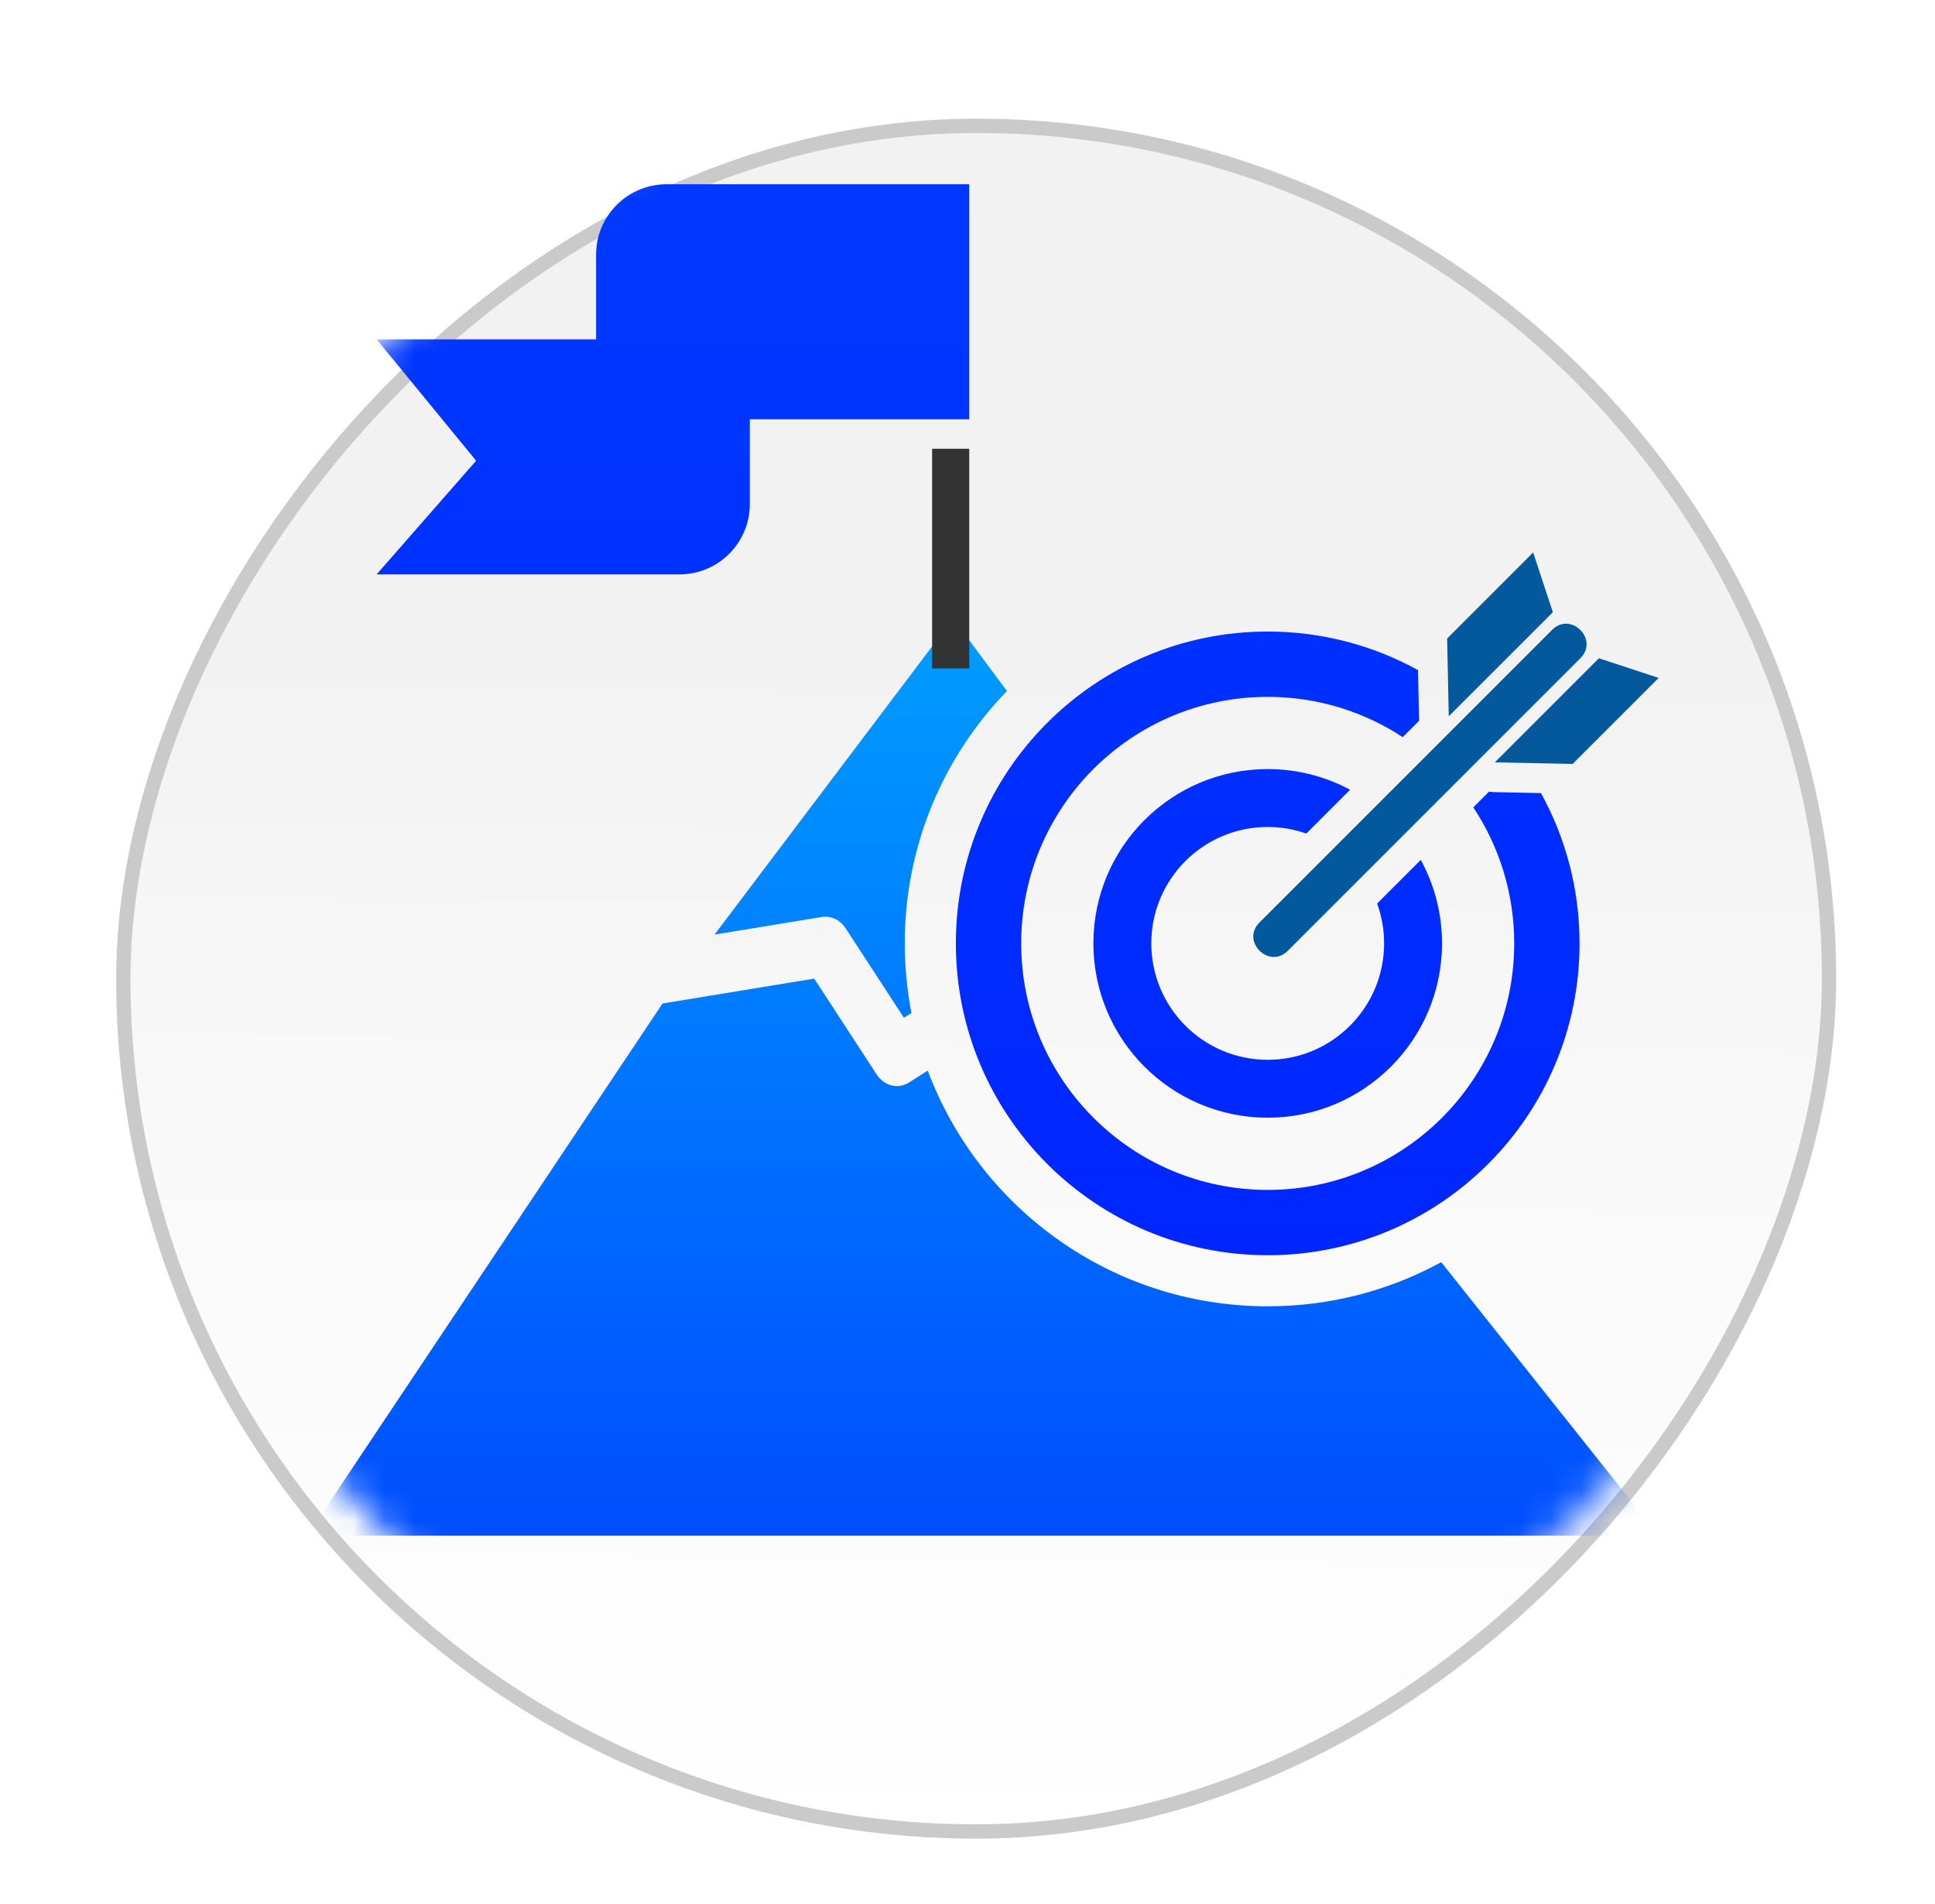 <svg width="63" height="62" viewBox="0 0 63 62" fill="none" xmlns="http://www.w3.org/2000/svg">
<g filter="url(#filter0_dd_1800_9653)">
<rect x="0.233" y="-0.233" width="55.534" height="55.534" rx="27.767" transform="matrix(1 0 0 -1 3.782 57.534)" fill="url(#paint0_linear_1800_9653)" stroke="#CACACA" stroke-width="0.466"/>
</g>
<mask id="mask0_1800_9653" style="mask-type:alpha" maskUnits="userSpaceOnUse" x="4" y="2" width="57" height="56">
<rect x="0.233" y="-0.233" width="55.534" height="55.534" rx="27.767" transform="matrix(1 0 0 -1 4.225 57.534)" fill="url(#paint1_linear_1800_9653)" stroke="#CACACA" stroke-width="0.466"/>
</mask>
<g mask="url(#mask0_1800_9653)">
<path fill-rule="evenodd" clip-rule="evenodd" d="M10.002 50L21.57 32.673L26.508 31.862L28.541 34.981L28.542 34.981C28.786 35.356 29.234 35.477 29.599 35.244L30.205 34.857C31.883 39.34 36.206 42.532 41.274 42.532C43.321 42.532 45.246 42.011 46.924 41.095L54.002 50H10.002ZM23.264 30.429L31.032 20.14L32.784 22.498C30.725 24.625 29.457 27.522 29.457 30.715C29.457 31.49 29.533 32.247 29.675 32.981L29.43 33.137L27.535 30.228C27.344 29.936 27.04 29.806 26.75 29.857L23.264 30.429Z" fill="url(#paint2_linear_1800_9653)"/>
<path fill-rule="evenodd" clip-rule="evenodd" d="M31.557 14.611H30.348V21.765H31.557V14.611Z" fill="#333333"/>
<path fill-rule="evenodd" clip-rule="evenodd" d="M19.408 11.05H12.263L15.502 15L12.263 18.701H22.126C23.385 18.701 24.412 17.674 24.412 16.414V13.652H31.557V6H21.695C20.435 6 19.408 7.027 19.408 8.286V11.05ZM41.274 20.562C43.048 20.562 44.716 21.018 46.168 21.818L46.2 23.341C46.2 23.382 46.204 23.422 46.209 23.461L45.67 24C44.407 23.172 42.897 22.689 41.274 22.689C36.841 22.689 33.248 26.283 33.248 30.715C33.248 35.148 36.841 38.742 41.274 38.742C45.707 38.742 49.3 35.148 49.3 30.715C49.3 29.079 48.81 27.557 47.968 26.287L48.483 25.773C48.537 25.783 48.592 25.788 48.648 25.79L50.171 25.822C50.971 27.273 51.427 28.941 51.427 30.715C51.427 36.323 46.881 40.869 41.274 40.869C35.666 40.869 31.121 36.323 31.121 30.715C31.121 25.108 35.666 20.562 41.274 20.562ZM41.274 25.04C42.244 25.04 43.158 25.284 43.957 25.713L42.531 27.139C42.138 27.001 41.715 26.925 41.274 26.925C39.181 26.925 37.484 28.622 37.484 30.715C37.484 32.809 39.181 34.506 41.274 34.506C43.367 34.506 45.064 32.809 45.064 30.715C45.064 30.26 44.984 29.824 44.837 29.419L46.257 27.998C46.699 28.805 46.949 29.731 46.949 30.715C46.949 33.85 44.408 36.391 41.274 36.391C38.139 36.391 35.599 33.85 35.599 30.715C35.599 27.581 38.139 25.04 41.274 25.04Z" fill="url(#paint3_linear_1800_9653)"/>
<path fill-rule="evenodd" clip-rule="evenodd" d="M51.456 21.429L41.927 30.958C41.317 31.568 40.395 30.646 41.005 30.037L50.535 20.507C51.144 19.898 52.066 20.819 51.456 21.429ZM49.917 17.987L50.558 19.933L47.169 23.321L47.116 20.789L49.917 17.987ZM54.002 22.072L52.057 21.432L48.669 24.821L51.201 24.874L54.002 22.072Z" fill="#04599C"/>
</g>
<defs>
<filter id="filter0_dd_1800_9653" x="0.986" y="0.136" width="61.592" height="61.592" filterUnits="userSpaceOnUse" color-interpolation-filters="sRGB">
<feFlood flood-opacity="0" result="BackgroundImageFix"/>
<feColorMatrix in="SourceAlpha" type="matrix" values="0 0 0 0 0 0 0 0 0 0 0 0 0 0 0 0 0 0 127 0" result="hardAlpha"/>
<feOffset dy="0.932"/>
<feGaussianBlur stdDeviation="0.932"/>
<feComposite in2="hardAlpha" operator="out"/>
<feColorMatrix type="matrix" values="0 0 0 0 0.051 0 0 0 0 0.051 0 0 0 0 0.071 0 0 0 0.04 0"/>
<feBlend mode="normal" in2="BackgroundImageFix" result="effect1_dropShadow_1800_9653"/>
<feColorMatrix in="SourceAlpha" type="matrix" values="0 0 0 0 0 0 0 0 0 0 0 0 0 0 0 0 0 0 127 0" result="hardAlpha"/>
<feOffset dy="0.932"/>
<feGaussianBlur stdDeviation="1.398"/>
<feComposite in2="hardAlpha" operator="out"/>
<feColorMatrix type="matrix" values="0 0 0 0 0.051 0 0 0 0 0.051 0 0 0 0 0.071 0 0 0 0.05 0"/>
<feBlend mode="normal" in2="effect1_dropShadow_1800_9653" result="effect2_dropShadow_1800_9653"/>
<feBlend mode="normal" in="SourceGraphic" in2="effect2_dropShadow_1800_9653" result="shape"/>
</filter>
<linearGradient id="paint0_linear_1800_9653" x1="28.861" y1="-0.862" x2="29.292" y2="37.908" gradientUnits="userSpaceOnUse">
<stop stop-color="white"/>
<stop offset="0.59" stop-color="#F9F9F9"/>
<stop offset="1" stop-color="#F2F2F2"/>
</linearGradient>
<linearGradient id="paint1_linear_1800_9653" x1="28.861" y1="-0.862" x2="29.292" y2="37.908" gradientUnits="userSpaceOnUse">
<stop stop-color="white"/>
<stop offset="0.59" stop-color="#F9F9F9"/>
<stop offset="1" stop-color="#F2F2F2"/>
</linearGradient>
<linearGradient id="paint2_linear_1800_9653" x1="32.007" y1="50.008" x2="32.007" y2="20.575" gradientUnits="userSpaceOnUse">
<stop stop-color="#004DFF"/>
<stop offset="1" stop-color="#009CFF"/>
</linearGradient>
<linearGradient id="paint3_linear_1800_9653" x1="31.849" y1="40.878" x2="31.849" y2="6.508" gradientUnits="userSpaceOnUse">
<stop stop-color="#0026FF"/>
<stop offset="1" stop-color="#0038FF"/>
</linearGradient>
</defs>
</svg>

